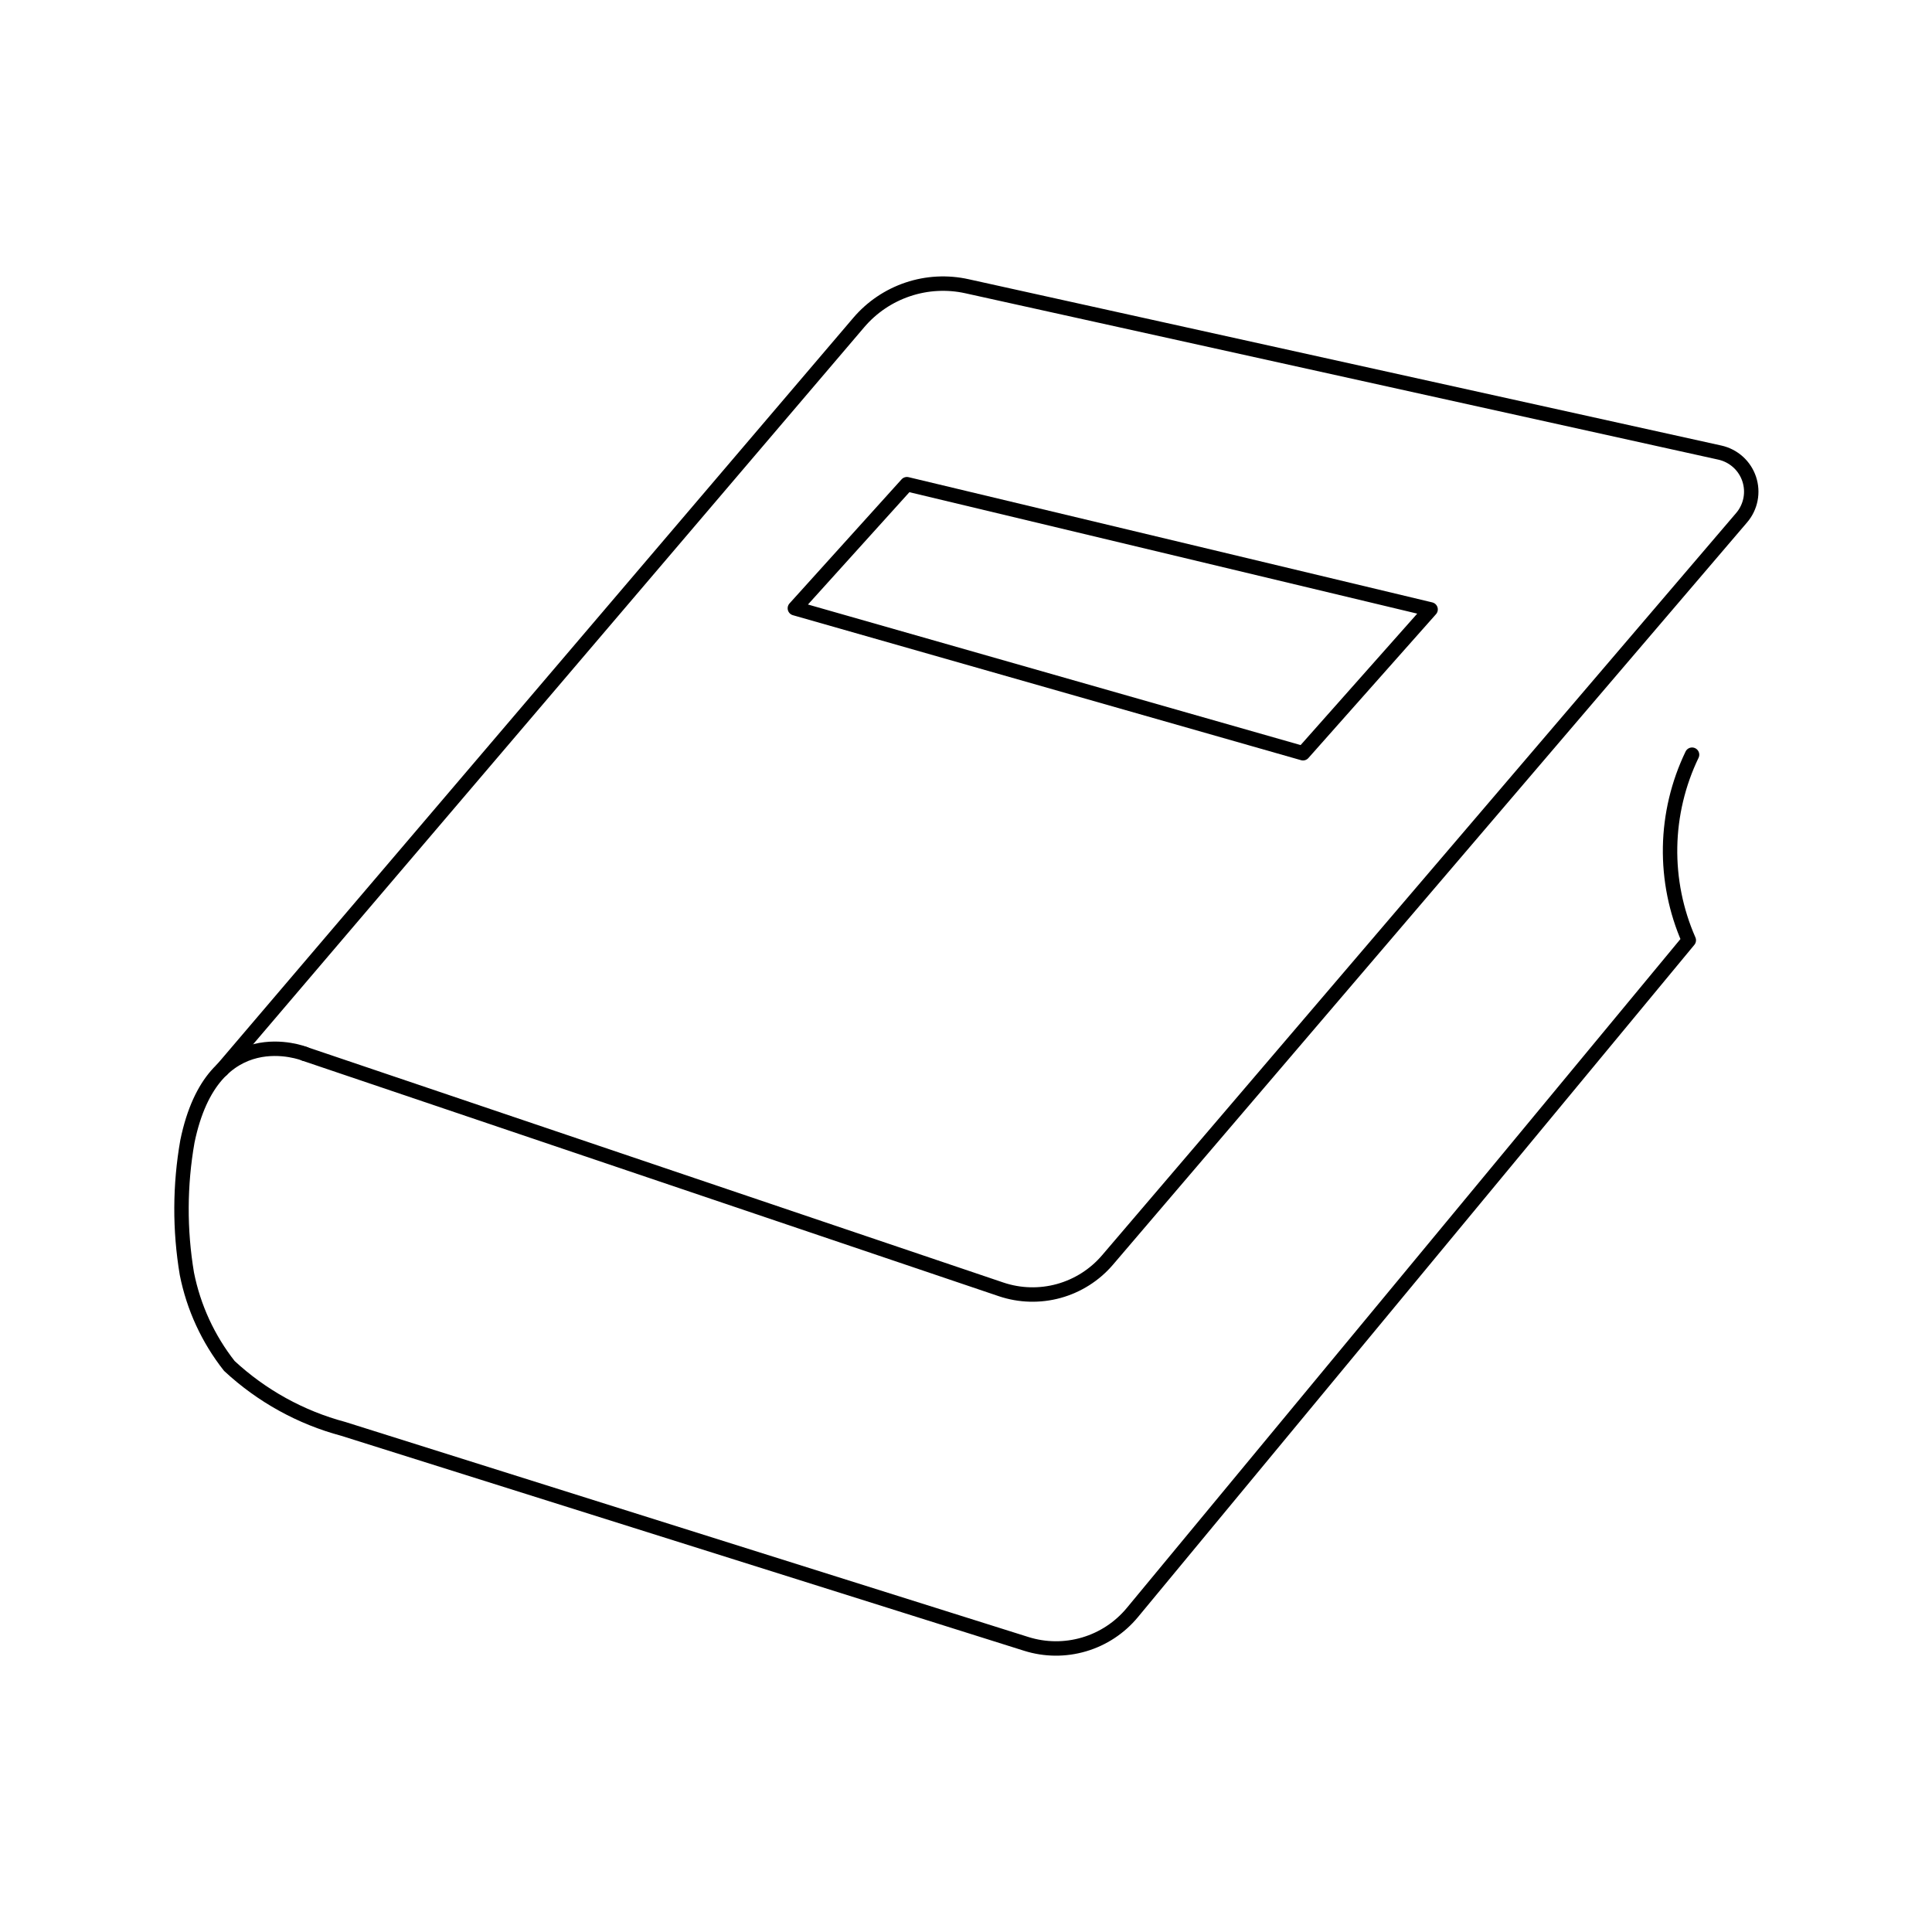 <svg width="67" height="67" viewBox="0 0 67 67" fill="none" xmlns="http://www.w3.org/2000/svg">
<path d="M58.679 26.172C58.197 27.173 57.937 28.266 57.917 29.377C57.898 30.488 58.119 31.59 58.566 32.607L39.268 55.923C38.832 56.449 38.25 56.833 37.595 57.026C36.94 57.22 36.242 57.214 35.591 57.009L11.904 49.552C10.428 49.158 9.072 48.408 7.953 47.369C7.217 46.435 6.713 45.34 6.481 44.174C6.226 42.654 6.232 41.101 6.499 39.583C7.387 35.278 10.561 36.544 10.561 36.544" stroke="black" stroke-width="0.5" stroke-linecap="round" stroke-linejoin="round"/>
<path d="M10.562 36.546L34.717 44.714C35.363 44.932 36.06 44.951 36.717 44.77C37.375 44.588 37.963 44.215 38.406 43.697L60.399 17.952C60.555 17.77 60.66 17.551 60.706 17.316C60.752 17.081 60.736 16.838 60.66 16.611C60.584 16.384 60.451 16.18 60.273 16.02C60.095 15.86 59.879 15.748 59.645 15.696L33.535 9.927C32.854 9.776 32.144 9.813 31.483 10.035C30.821 10.257 30.232 10.655 29.78 11.186L7.692 37.103" stroke="black" stroke-width="0.5" stroke-linecap="round" stroke-linejoin="round"/>
<path d="M27.565 21.094L45.187 26.122L49.612 21.134L31.451 16.791L27.565 21.094Z" stroke="black" stroke-width="0.5" stroke-linejoin="round"/>
</svg>
